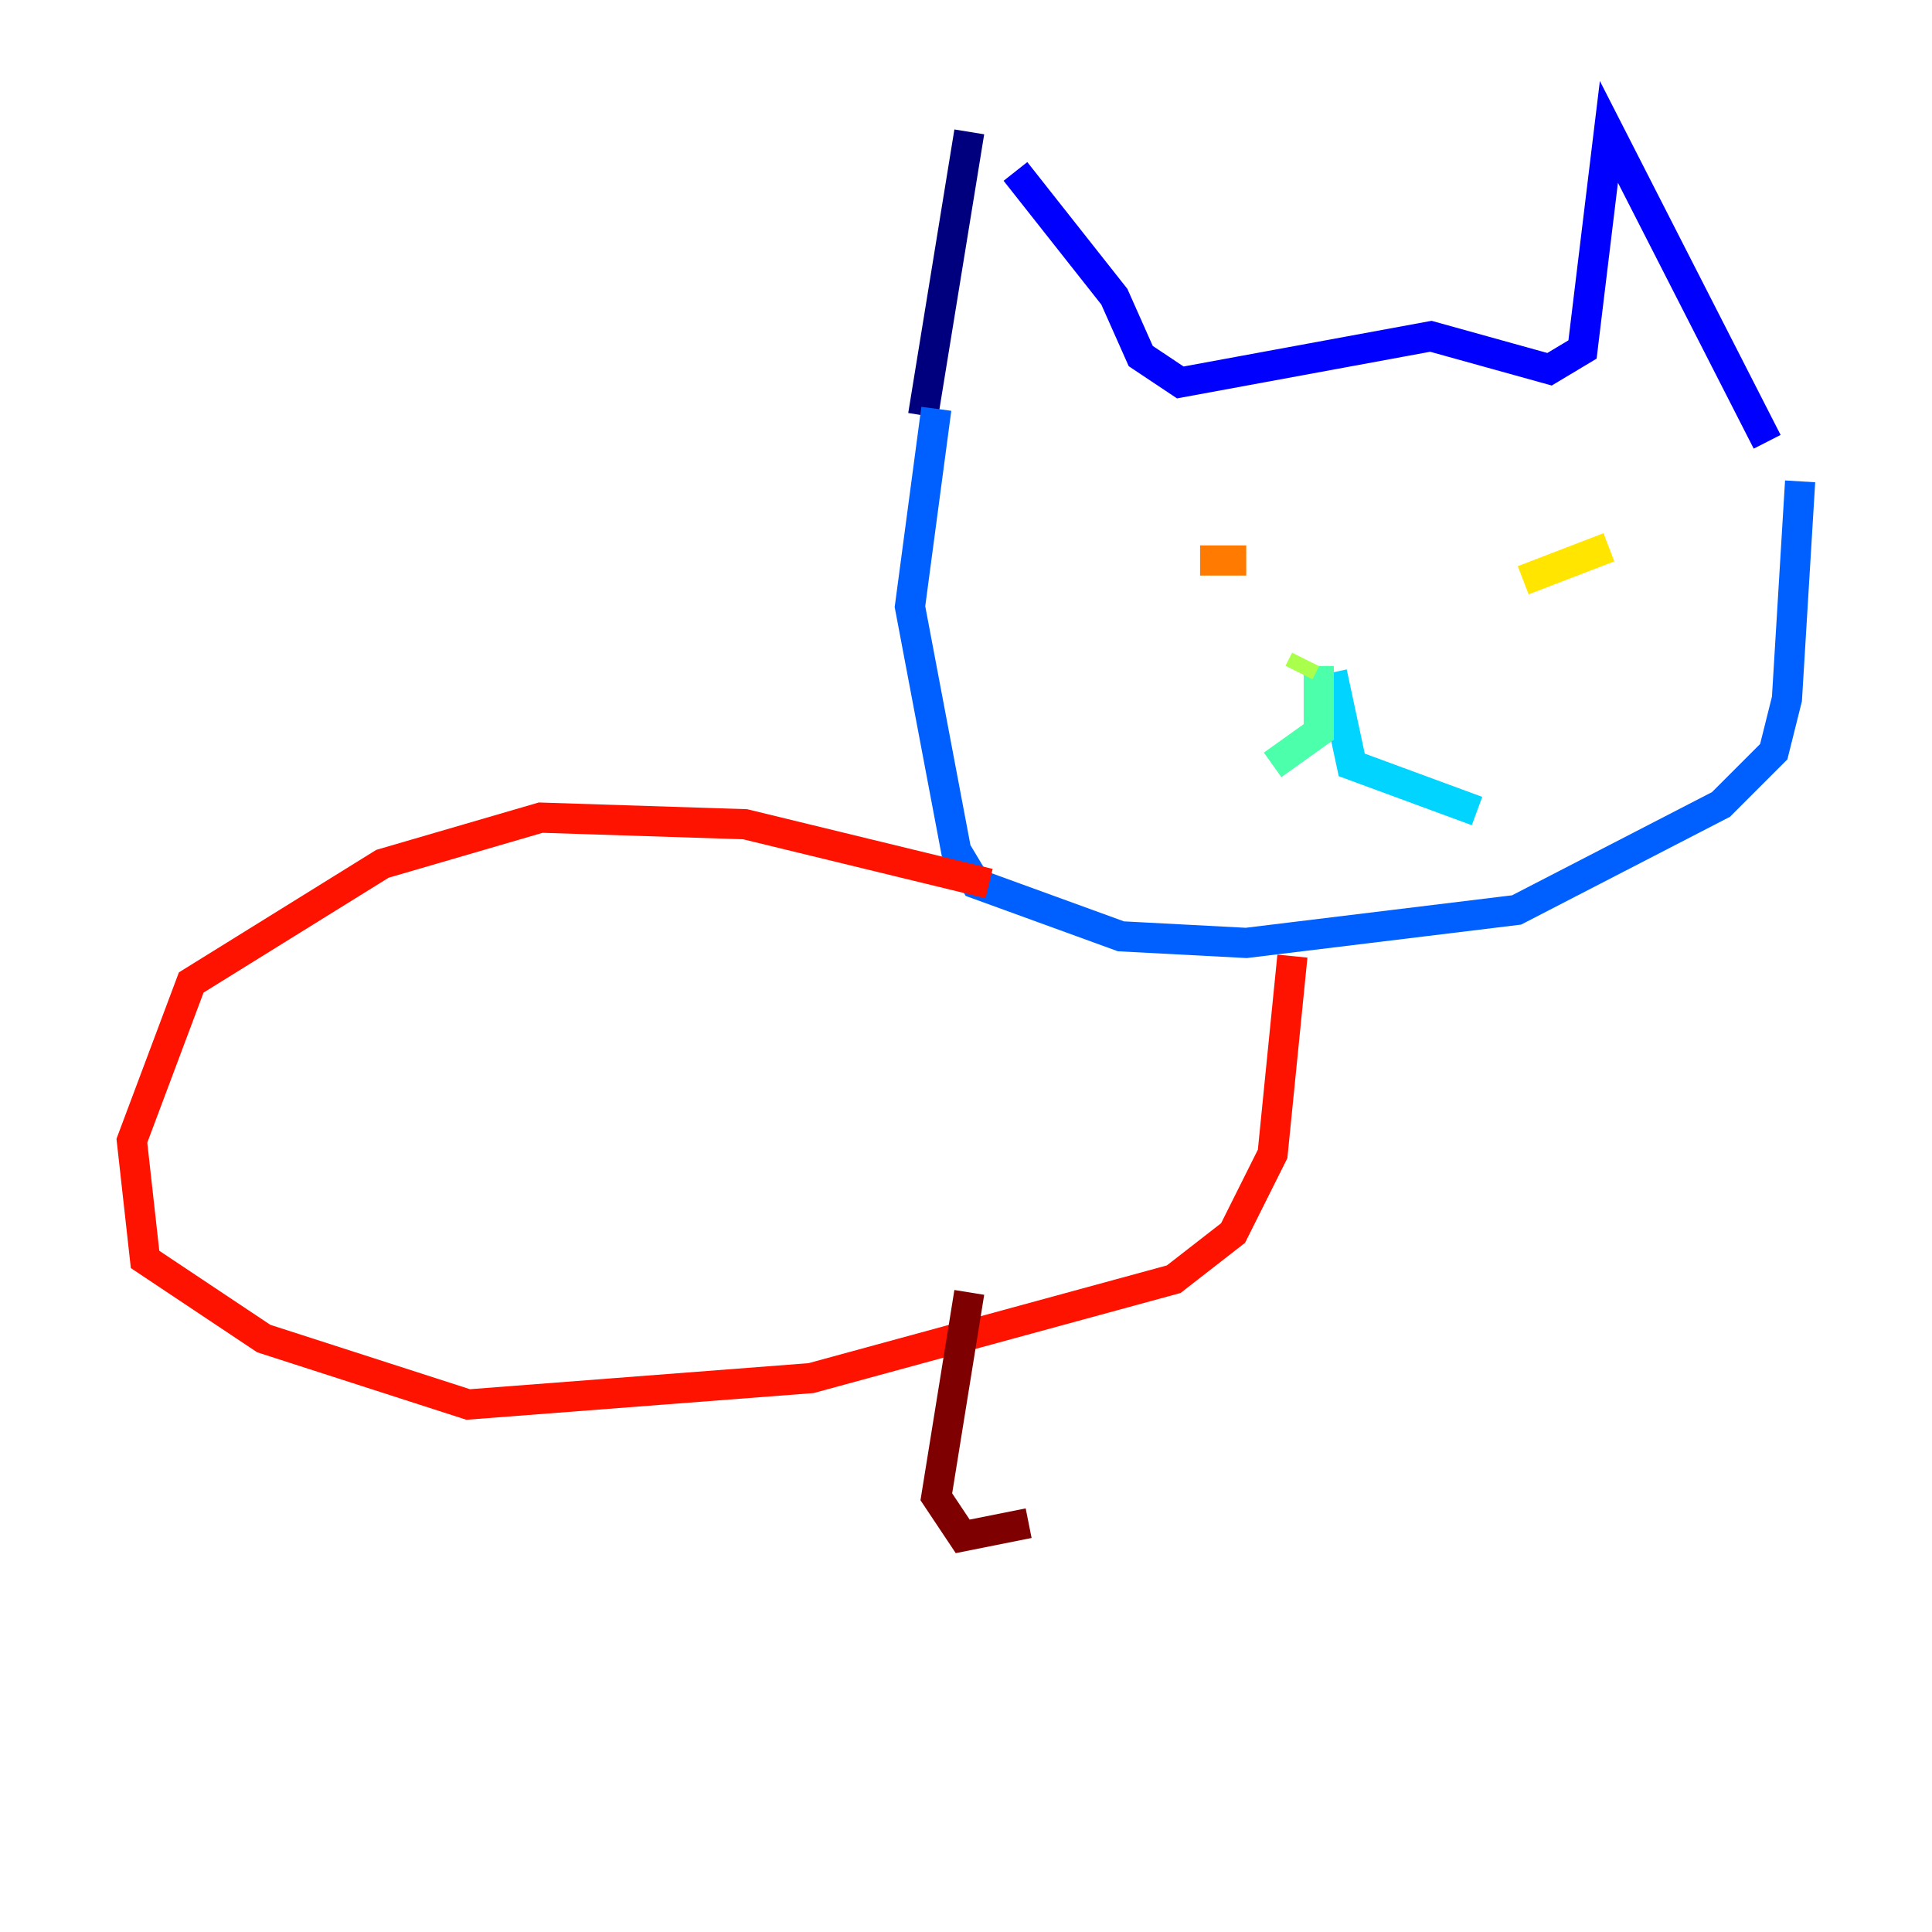 <?xml version="1.0" encoding="utf-8" ?>
<svg baseProfile="tiny" height="128" version="1.2" viewBox="0,0,128,128" width="128" xmlns="http://www.w3.org/2000/svg" xmlns:ev="http://www.w3.org/2001/xml-events" xmlns:xlink="http://www.w3.org/1999/xlink"><defs /><polyline fill="none" points="64.218,8.737 61.16,27.522" stroke="#00007f" stroke-width="2" /><polyline fill="none" points="67.276,11.358 73.829,19.659 75.577,23.59 78.198,25.338 94.799,22.28 102.662,24.464 104.846,23.154 106.594,8.737 117.079,29.27" stroke="#0000fe" stroke-width="2" /><polyline fill="none" points="62.034,27.085 60.287,40.191 63.345,56.355 64.655,58.539 74.266,62.034 82.567,62.471 100.478,60.287 114.02,53.297 117.515,49.802 118.389,46.307 119.263,31.891" stroke="#0060ff" stroke-width="2" /><polyline fill="none" points="88.246,44.56 89.556,50.676 97.857,53.734" stroke="#00d4ff" stroke-width="2" /><polyline fill="none" points="87.372,44.123 87.372,48.492 84.314,50.676" stroke="#4cffaa" stroke-width="2" /><polyline fill="none" points="86.061,44.56 86.498,43.686" stroke="#aaff4c" stroke-width="2" /><polyline fill="none" points="100.915,38.444 106.594,36.259" stroke="#ffe500" stroke-width="2" /><polyline fill="none" points="79.508,37.133 82.567,37.133" stroke="#ff7a00" stroke-width="2" /><polyline fill="none" points="65.529,58.539 49.365,54.608 35.822,54.171 25.338,57.229 12.669,65.092 8.737,75.577 9.611,83.44 17.474,88.683 31.017,93.051 53.734,91.304 77.761,84.751 81.693,81.693 84.314,76.451 85.625,63.345" stroke="#fe1200" stroke-width="2" /><polyline fill="none" points="64.218,85.625 62.034,99.167 63.782,101.788 68.15,100.915" stroke="#7f0000" stroke-width="2" /></svg>